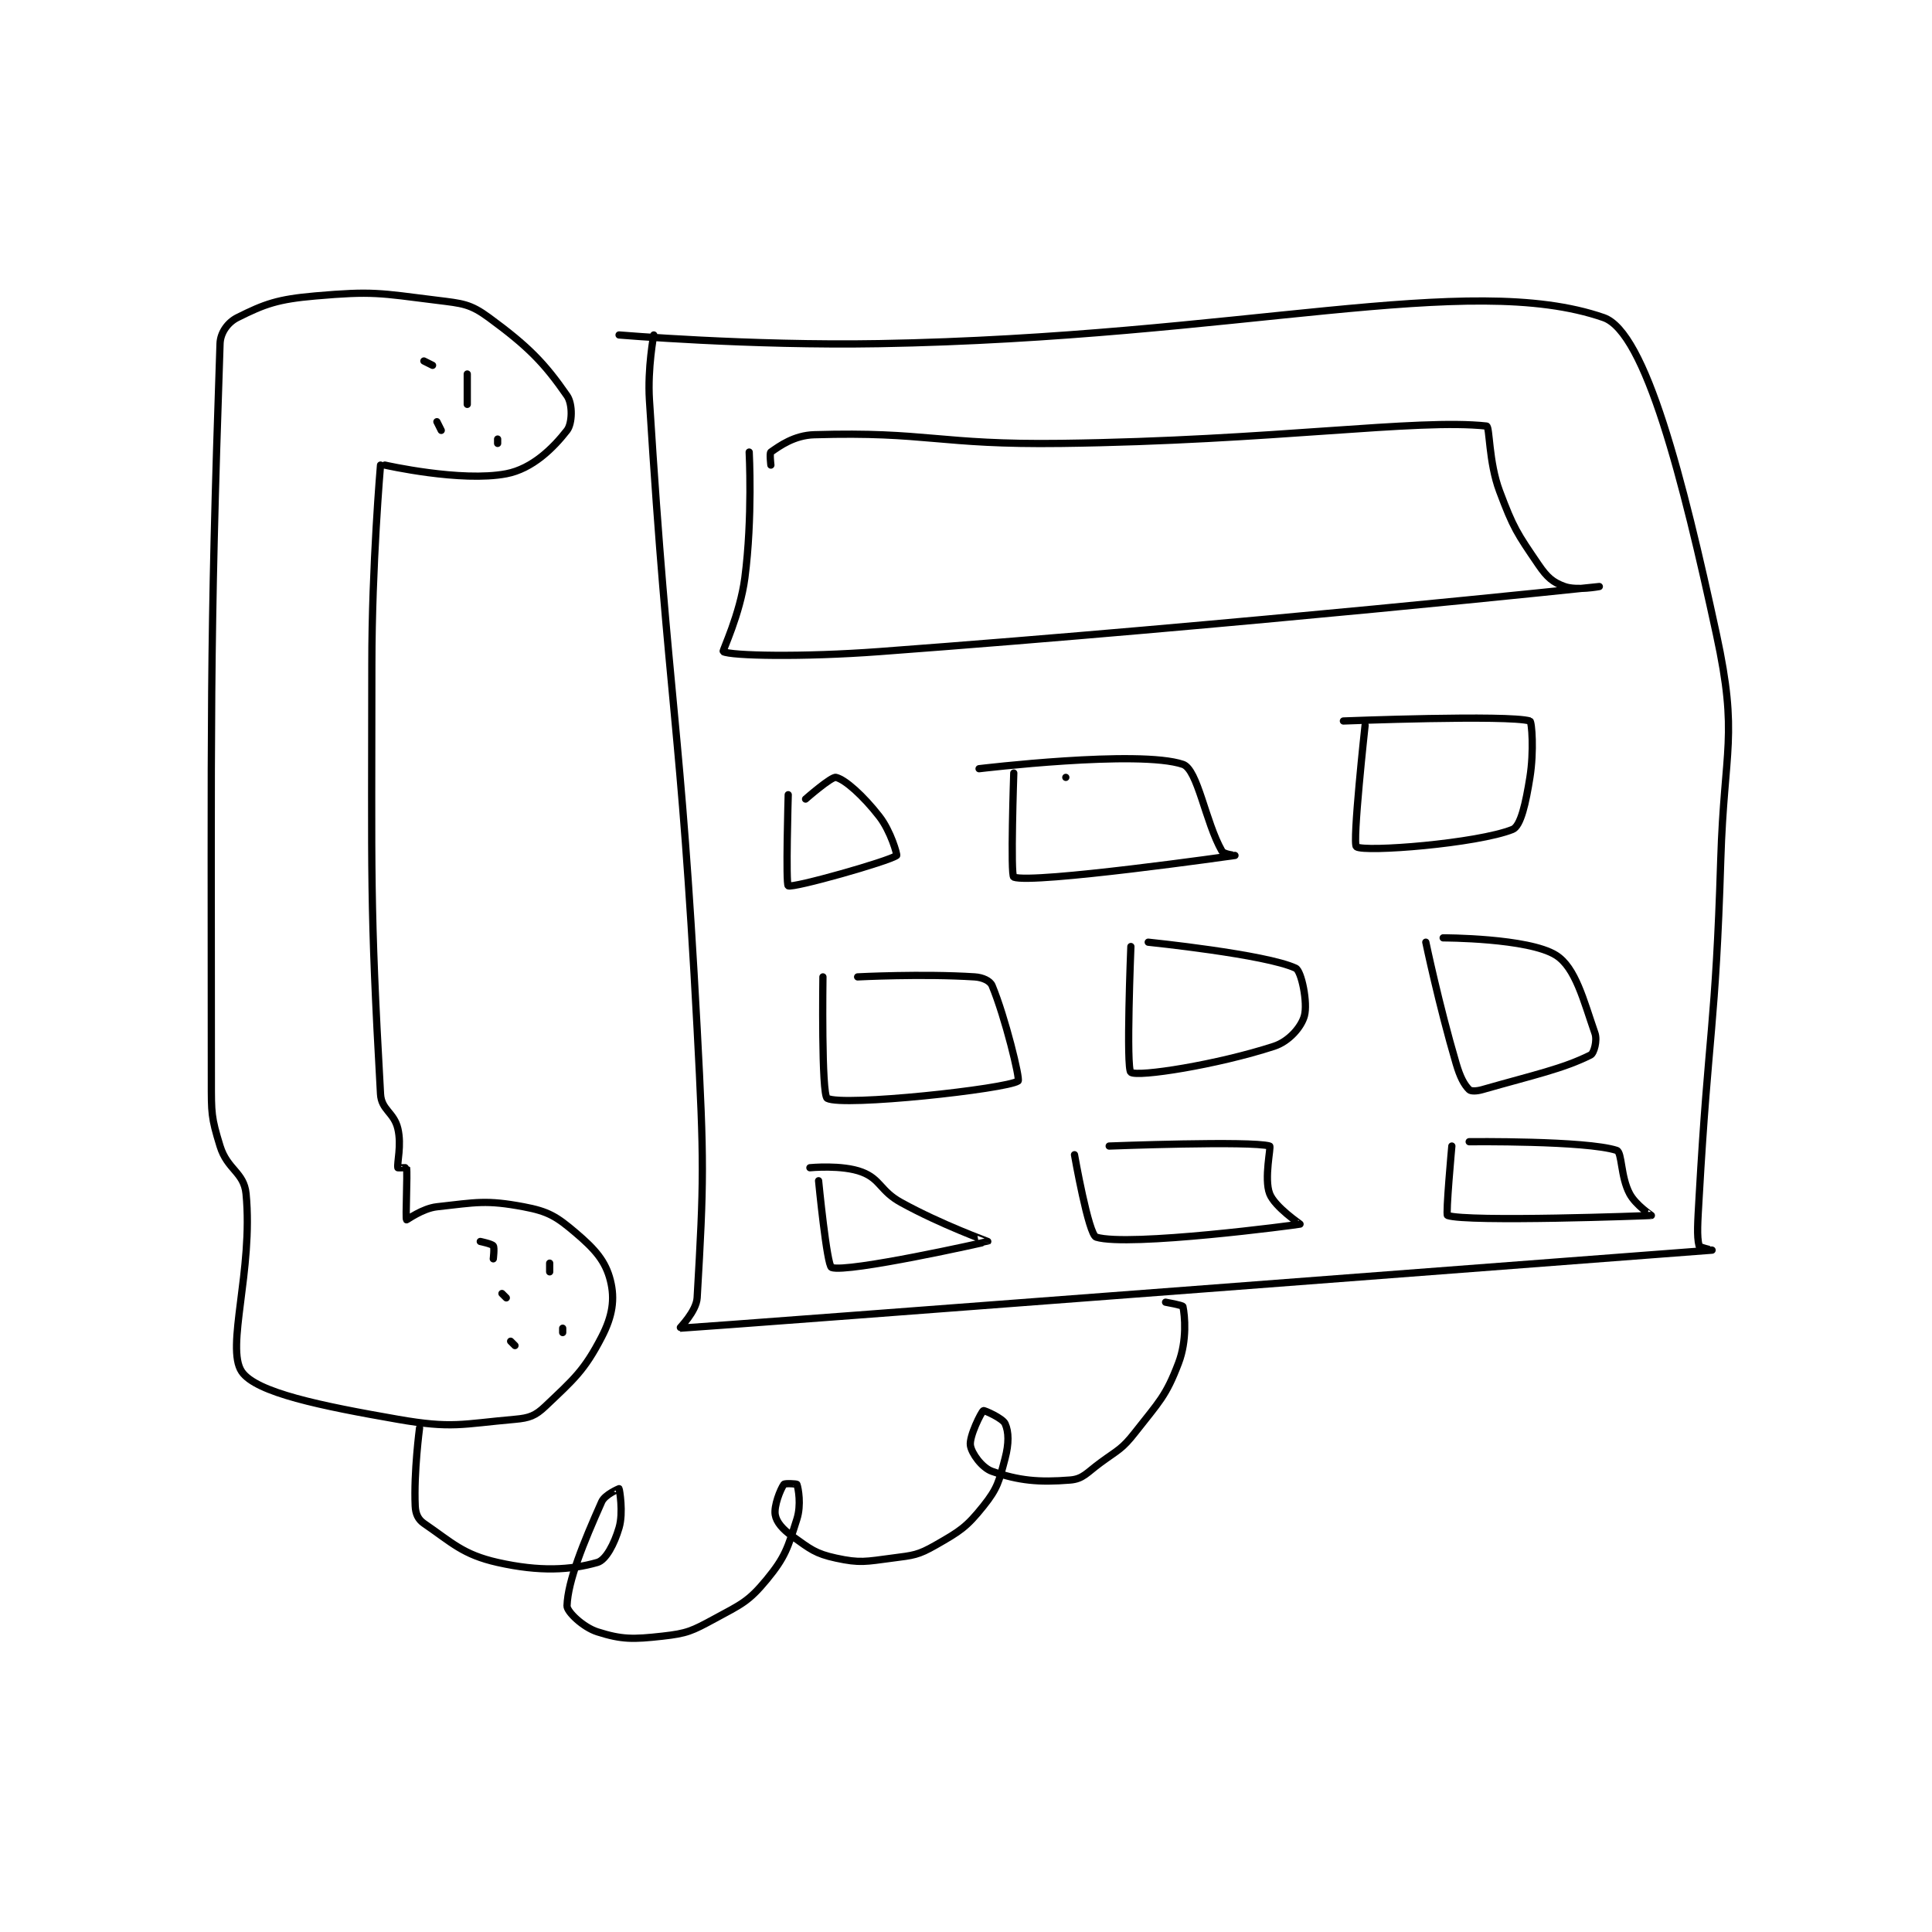 <?xml version="1.0" encoding="utf-8"?>
<!DOCTYPE svg PUBLIC "-//W3C//DTD SVG 1.1//EN" "http://www.w3.org/Graphics/SVG/1.1/DTD/svg11.dtd">
<svg viewBox="0 0 800 800" preserveAspectRatio="xMinYMin meet" xmlns="http://www.w3.org/2000/svg" version="1.1">
<g fill="none" stroke="black" stroke-linecap="round" stroke-linejoin="round" stroke-width="1.671">
<g transform="translate(87.52,122.539) scale(1.796) translate(-195,-90)">
<path id="0" d="M297 99 C297 99 295.54 106.635 296 114 C300.489 185.829 303.154 186.62 307 259 C308.638 289.824 308.563 294.041 307 321 C306.818 324.145 302.896 328.005 303 328 C308.762 327.729 540.82 310.015 541 310 C541.002 310 538.089 309.357 538 309 C537.439 306.758 537.693 303.471 538 298 C540.188 259.063 541.803 258.905 543 220 C543.796 194.13 547.113 191.672 542 168 C534.302 132.36 525.702 98.368 516 95 C484.837 84.182 432.327 99.532 349 101 C319.099 101.527 289 99 289 99 "/>
<path id="1" d="M234 129 C234 129 232 152.047 232 175 C232 224.4 231.491 229.262 234 274 C234.208 277.712 237.106 278.199 238 282 C238.9 285.826 237.762 289.928 238 291 C238.012 291.053 239.993 290.959 240 291 C240.243 292.459 239.733 302.657 240 303 C240.054 303.07 243.665 300.371 247 300 C256.096 298.989 258.333 298.375 267 300 C272.688 301.067 274.578 302.241 279 306 C283.487 309.814 285.882 312.528 287 317 C288.075 321.3 287.485 325.197 285 330 C280.977 337.778 278.586 339.743 272 346 C269.7 348.185 268.319 348.707 265 349 C252.666 350.088 250.535 351.189 238 349 C220.395 345.926 205.284 342.879 202 338 C198.241 332.415 204.696 314.639 203 297 C202.52 292.008 198.687 291.484 197 286 C194.949 279.334 195 278.422 195 271 C195 186.881 194.553 172.774 197 101 C197.088 98.41 198.839 96.081 201 95 C207.33 91.835 210.274 90.759 219 90 C232.213 88.851 233.711 89.339 247 91 C252.906 91.738 254.644 91.805 259 95 C268.102 101.675 271.807 105.499 277 113 C278.364 114.97 278.212 119.442 277 121 C273.836 125.068 269.012 129.855 263 131 C252.56 132.989 235 129 235 129 "/>
<path id="2" d="M243 351 C243 351 241.645 361.183 242 369 C242.081 370.781 242.673 372.092 244 373 C250.486 377.438 252.968 380.193 261 382 C270.711 384.185 277.778 383.778 284 382 C285.971 381.437 287.906 377.721 289 374 C290.04 370.464 289.083 365.125 289 365 C288.997 364.995 285.736 366.344 285 368 C280.755 377.55 277.192 386.252 277 392 C276.954 393.366 280.72 396.957 284 398 C289.639 399.794 292.184 399.757 299 399 C304.697 398.367 305.801 397.816 311 395 C317.193 391.645 318.834 391.043 323 386 C327.358 380.725 327.897 378.61 330 372 C331.037 368.741 330.329 364.877 330 364 C329.954 363.877 327.206 363.712 327 364 C326.19 365.134 324.663 368.978 325 371 C325.286 372.719 326.719 374.37 329 376 C333.089 378.921 334.251 379.968 339 381 C344.569 382.211 345.875 381.799 352 381 C356.896 380.361 357.917 380.333 362 378 C367.627 374.785 369.095 373.881 373 369 C376.291 364.887 376.617 363.254 378 358 C378.898 354.587 378.864 351.901 378 350 C377.43 348.747 373.189 346.882 373 347 C372.517 347.302 369.704 352.928 370 355 C370.262 356.837 372.659 360.186 375 361 C381.175 363.148 385.756 363.579 393 363 C395.973 362.762 396.834 361.322 400 359 C404.186 355.93 404.918 355.938 408 352 C413.538 344.924 415.081 343.695 418 336 C419.973 330.799 419.446 325.082 419 323 C418.935 322.697 415 322 415 322 "/>
<path id="3" d="M319 126 C319 126 319.81 141.126 318 155 C316.903 163.407 312.786 171.883 313 172 C314.783 172.978 331.171 173.324 349 172 C431.762 165.854 515 157 515 157 C515 157 509.773 157.99 507 157 C504.301 156.036 502.96 154.875 501 152 C496.011 144.682 495.211 143.564 492 135 C489.459 128.223 489.765 120.083 489 120 C472.895 118.246 439.877 123.369 391 124 C362.599 124.367 360.075 121.222 334 122 C329.366 122.138 326.02 124.586 324 126 C323.669 126.232 324 129 324 129 "/>
<path id="4" d="M328 205 C328 205 327.403 225.666 328 226 C329.07 226.599 351.245 220.337 353 219 C353.165 218.874 351.685 213.453 349 210 C345.28 205.217 341.122 201.499 339 201 C337.98 200.76 332 206 332 206 "/>
<path id="5" d="M392 201 L392 201 "/>
<path id="6" d="M380 200 C380 200 379.201 223.702 380 224 C384.392 225.636 430.952 219.006 431 219 C431.003 219 428.411 218.72 428 218 C424.189 211.332 422.423 199.161 419 198 C408.882 194.567 372 199 372 199 "/>
<path id="7" d="M461 189 C461 189 458.006 216.298 459 217 C460.857 218.311 486.841 216.264 495 213 C496.91 212.236 498.064 206.85 499 201 C499.963 194.983 499.45 188.136 499 188 C494.075 186.511 456 188 456 188 "/>
<path id="8" d="M336 247 C336 247 335.615 274.261 337 275 C340.639 276.941 378.29 272.854 381 271 C381.525 270.641 378.021 256.25 375 249 C374.548 247.915 372.845 247.119 371 247 C358.938 246.222 344 247 344 247 "/>
<path id="9" d="M407 240 C407 240 405.853 268.201 407 269 C408.635 270.139 426.88 267.264 440 263 C443.482 261.868 446.29 258.556 447 256 C447.829 253.016 446.334 245.63 445 245 C438.168 241.774 411 239 411 239 "/>
<path id="10" d="M475 239 C475 239 478.028 253.495 482 267 C482.909 270.092 483.822 271.822 485 273 C485.393 273.393 486.678 273.378 488 273 C500.02 269.566 506.599 268.2 513 265 C513.773 264.614 514.578 261.661 514 260 C511.376 252.456 509.532 244.849 505 242 C498.638 238.001 479 238 479 238 "/>
<path id="11" d="M335 294 C335 294 336.909 313.608 338 314 C341.627 315.302 373.922 308.073 374 308 C374.022 307.98 363.301 304.132 354 299 C349.208 296.356 349.3 293.638 345 292 C340.436 290.261 333 291 333 291 "/>
<path id="12" d="M394 288 C394 288 397.239 306.458 399 307 C406.481 309.302 445.353 304.162 446 304 C446.071 303.982 440.196 300.076 439 297 C437.646 293.519 439.376 286.112 439 286 C434.751 284.737 402 286 402 286 "/>
<path id="13" d="M481 286 C481 286 479.553 301.844 480 302 C484.608 303.603 526.503 302.059 527 302 C527.047 301.995 523.407 299.638 522 297 C519.871 293.008 520.274 287.413 519 287 C511.931 284.707 485 285 485 285 "/>
<path id="14" d="M257 308 C257 308 259.662 308.55 260 309 C260.312 309.416 260 312 260 312 "/>
<path id="15" d="M262 320 L263 321 "/>
<path id="16" d="M264 331 L265 332 "/>
<path id="17" d="M273 313 L273 315 "/>
<path id="18" d="M276 328 L276 329 "/>
<path id="19" d="M244 105 L246 106 "/>
<path id="20" d="M254 108 L254 115 "/>
<path id="21" d="M247 119 L248 121 "/>
<path id="22" d="M261 123 L261 124 "/>
</g>
</g>
</svg>
